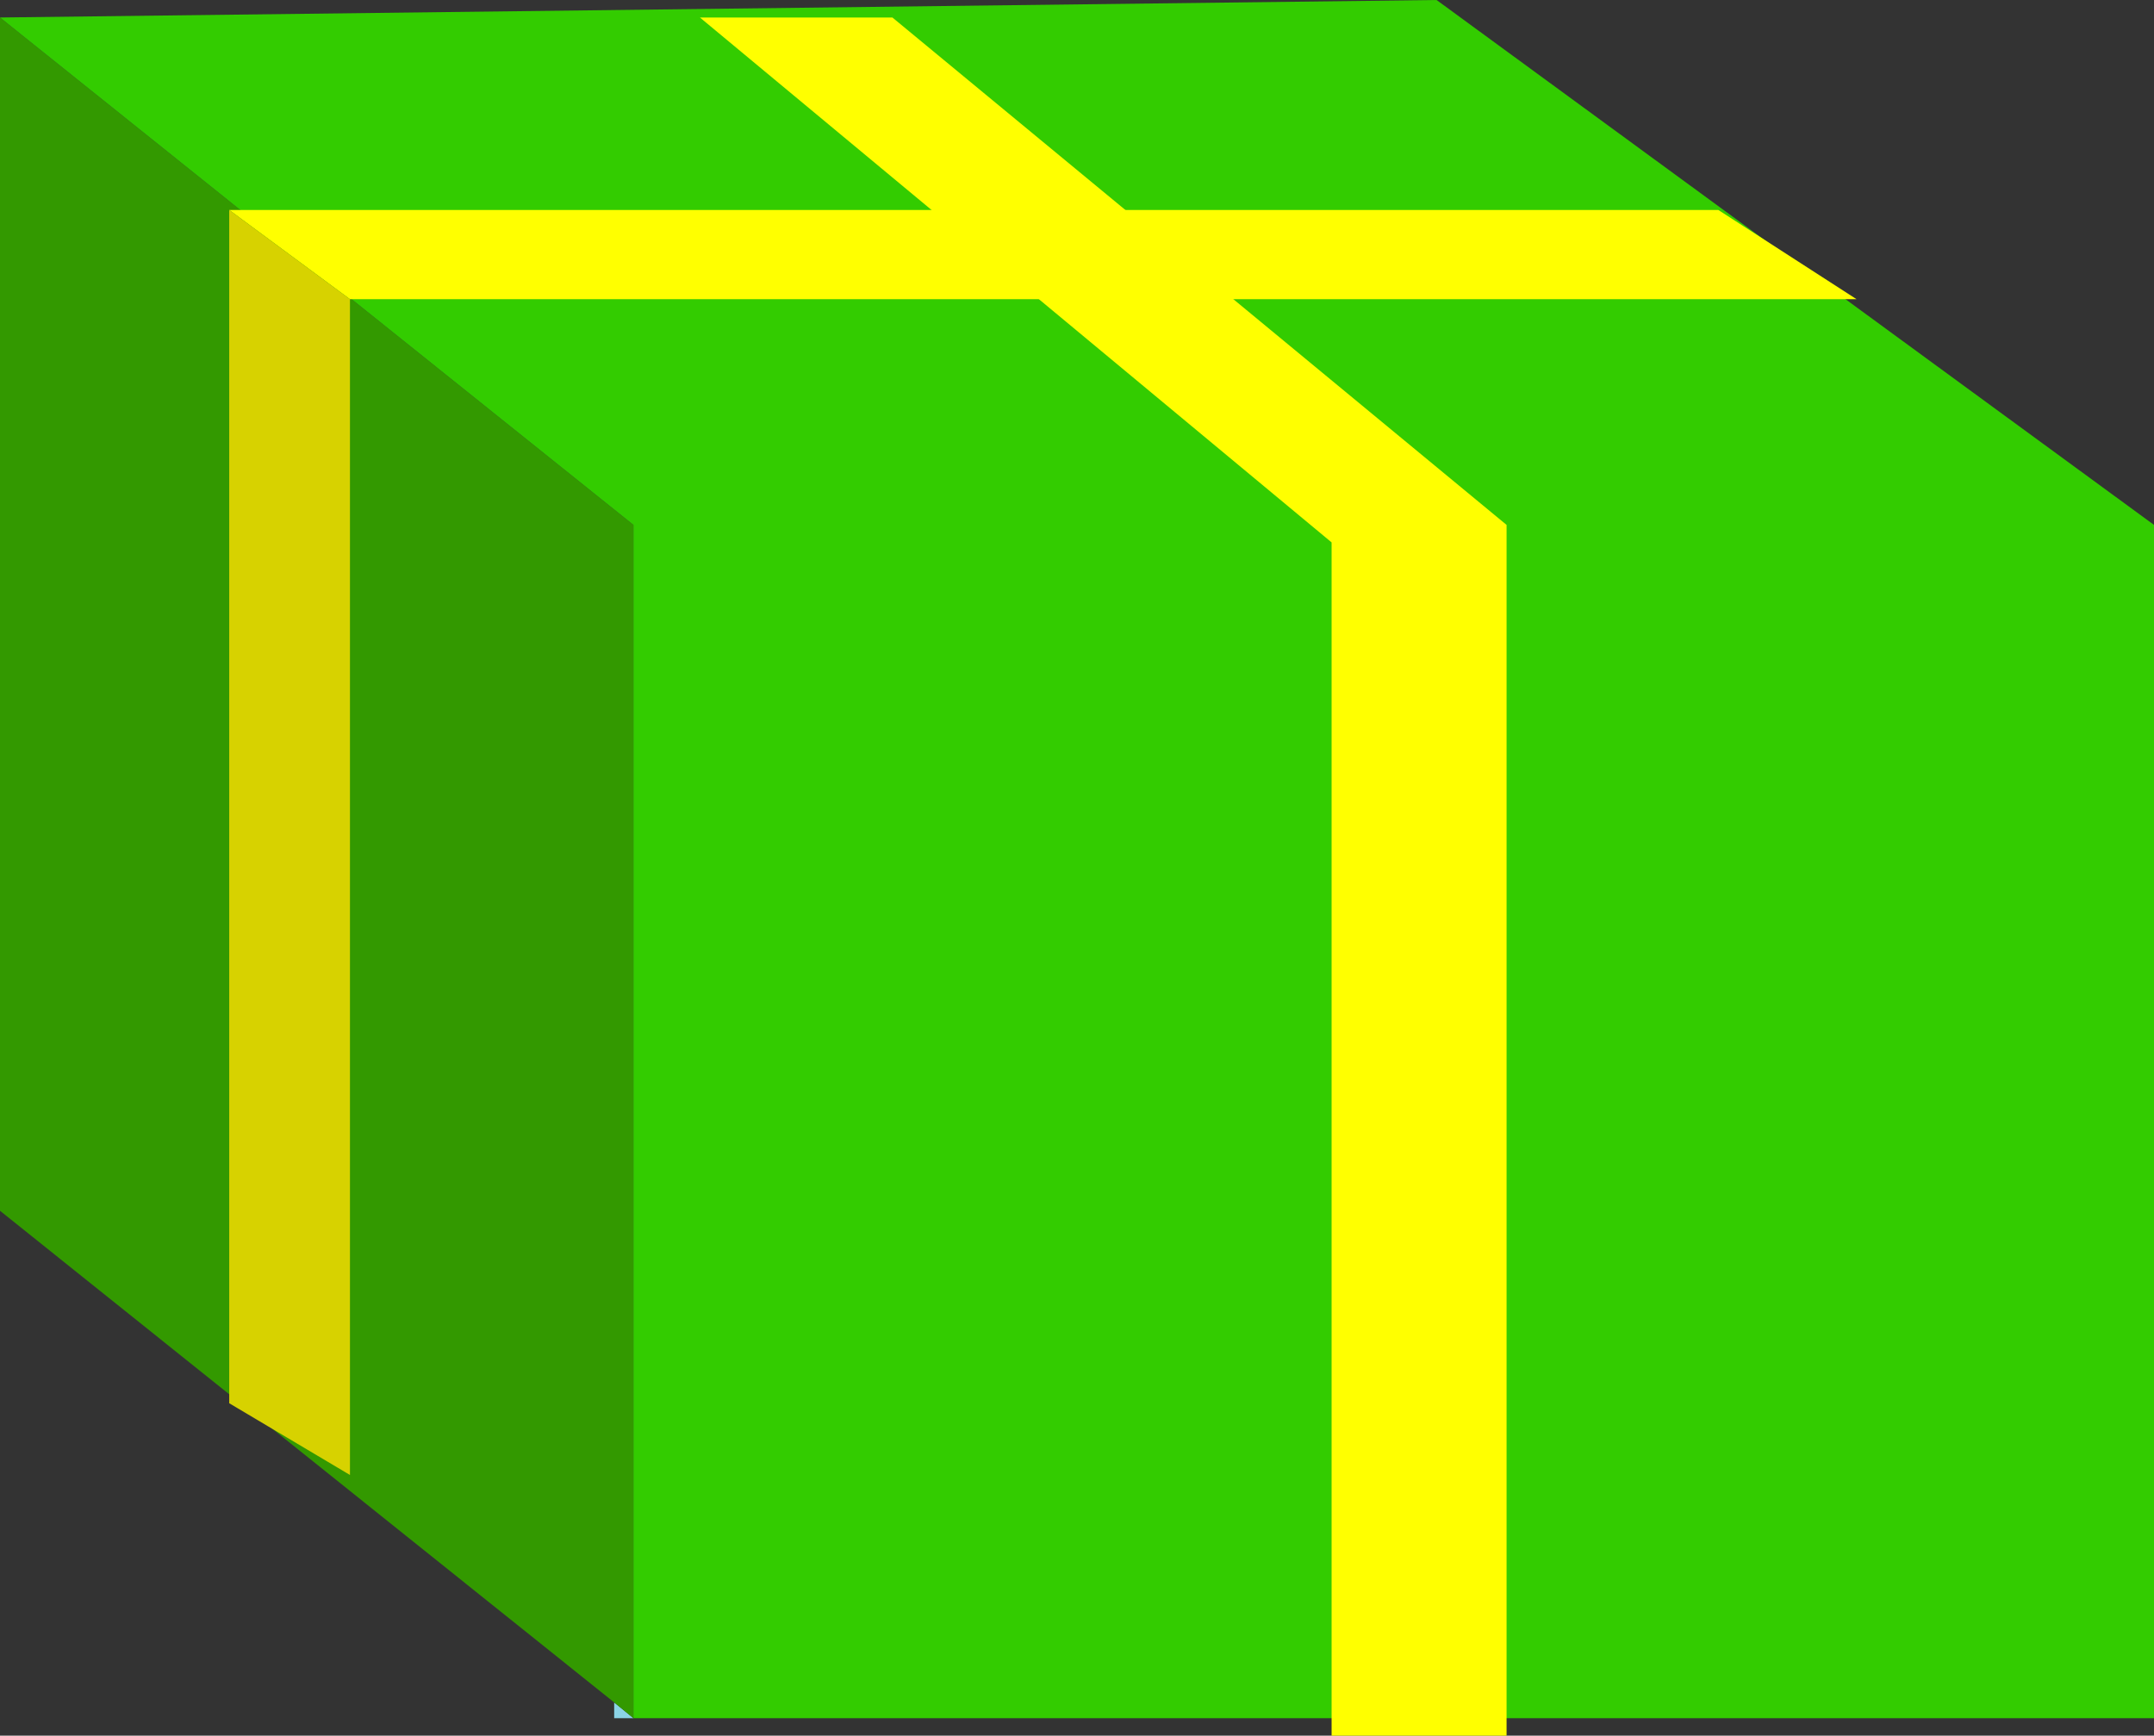 <?xml version="1.0" encoding="UTF-8" standalone="no"?>
<svg xmlns:xlink="http://www.w3.org/1999/xlink" height="49.6px" width="61.55px" xmlns="http://www.w3.org/2000/svg">
  <rect width="100%" height="100%" fill="#333333" stroke="none"/>
  <g transform="matrix(1.0, 0.0, 0.0, 1.0, 30.75, 34.05)">
    <path d="M-13.2 14.6 L-12.65 15.05 -13.2 15.05 -13.2 14.6" fill="#8bd3e5" fill-rule="evenodd" stroke="none"/>
    <path d="M-30.75 -33.55 L-12.65 -19.05 -12.65 15.05 -13.2 14.6 -30.75 0.55 -30.75 -33.55" fill="#339900" fill-rule="evenodd" stroke="none"/>
    <path d="M-30.75 -33.55 L10.3 -34.05 30.8 -19.05 30.8 15.05 -12.65 15.05 -12.65 -19.05 -30.75 -33.55" fill="#33cc00" fill-rule="evenodd" stroke="none"/>
    <path d="M7.3 15.55 L7.3 -18.55 -10.75 -33.55 -5.25 -33.55 12.3 -19.05 12.3 15.55 7.3 15.55" fill="#ffff00" fill-rule="evenodd" stroke="none"/>
    <path d="M-20.75 -25.5 L-24.2 -28.05 18.35 -28.05 22.3 -25.5 -20.75 -25.5" fill="#ffff00" fill-rule="evenodd" stroke="none"/>
    <path d="M-20.75 -25.5 L-20.75 8.1 -24.2 6.05 -24.2 -28.05 -20.75 -25.5" fill="#d7d200" fill-rule="evenodd" stroke="none"/>
  </g>
</svg>
